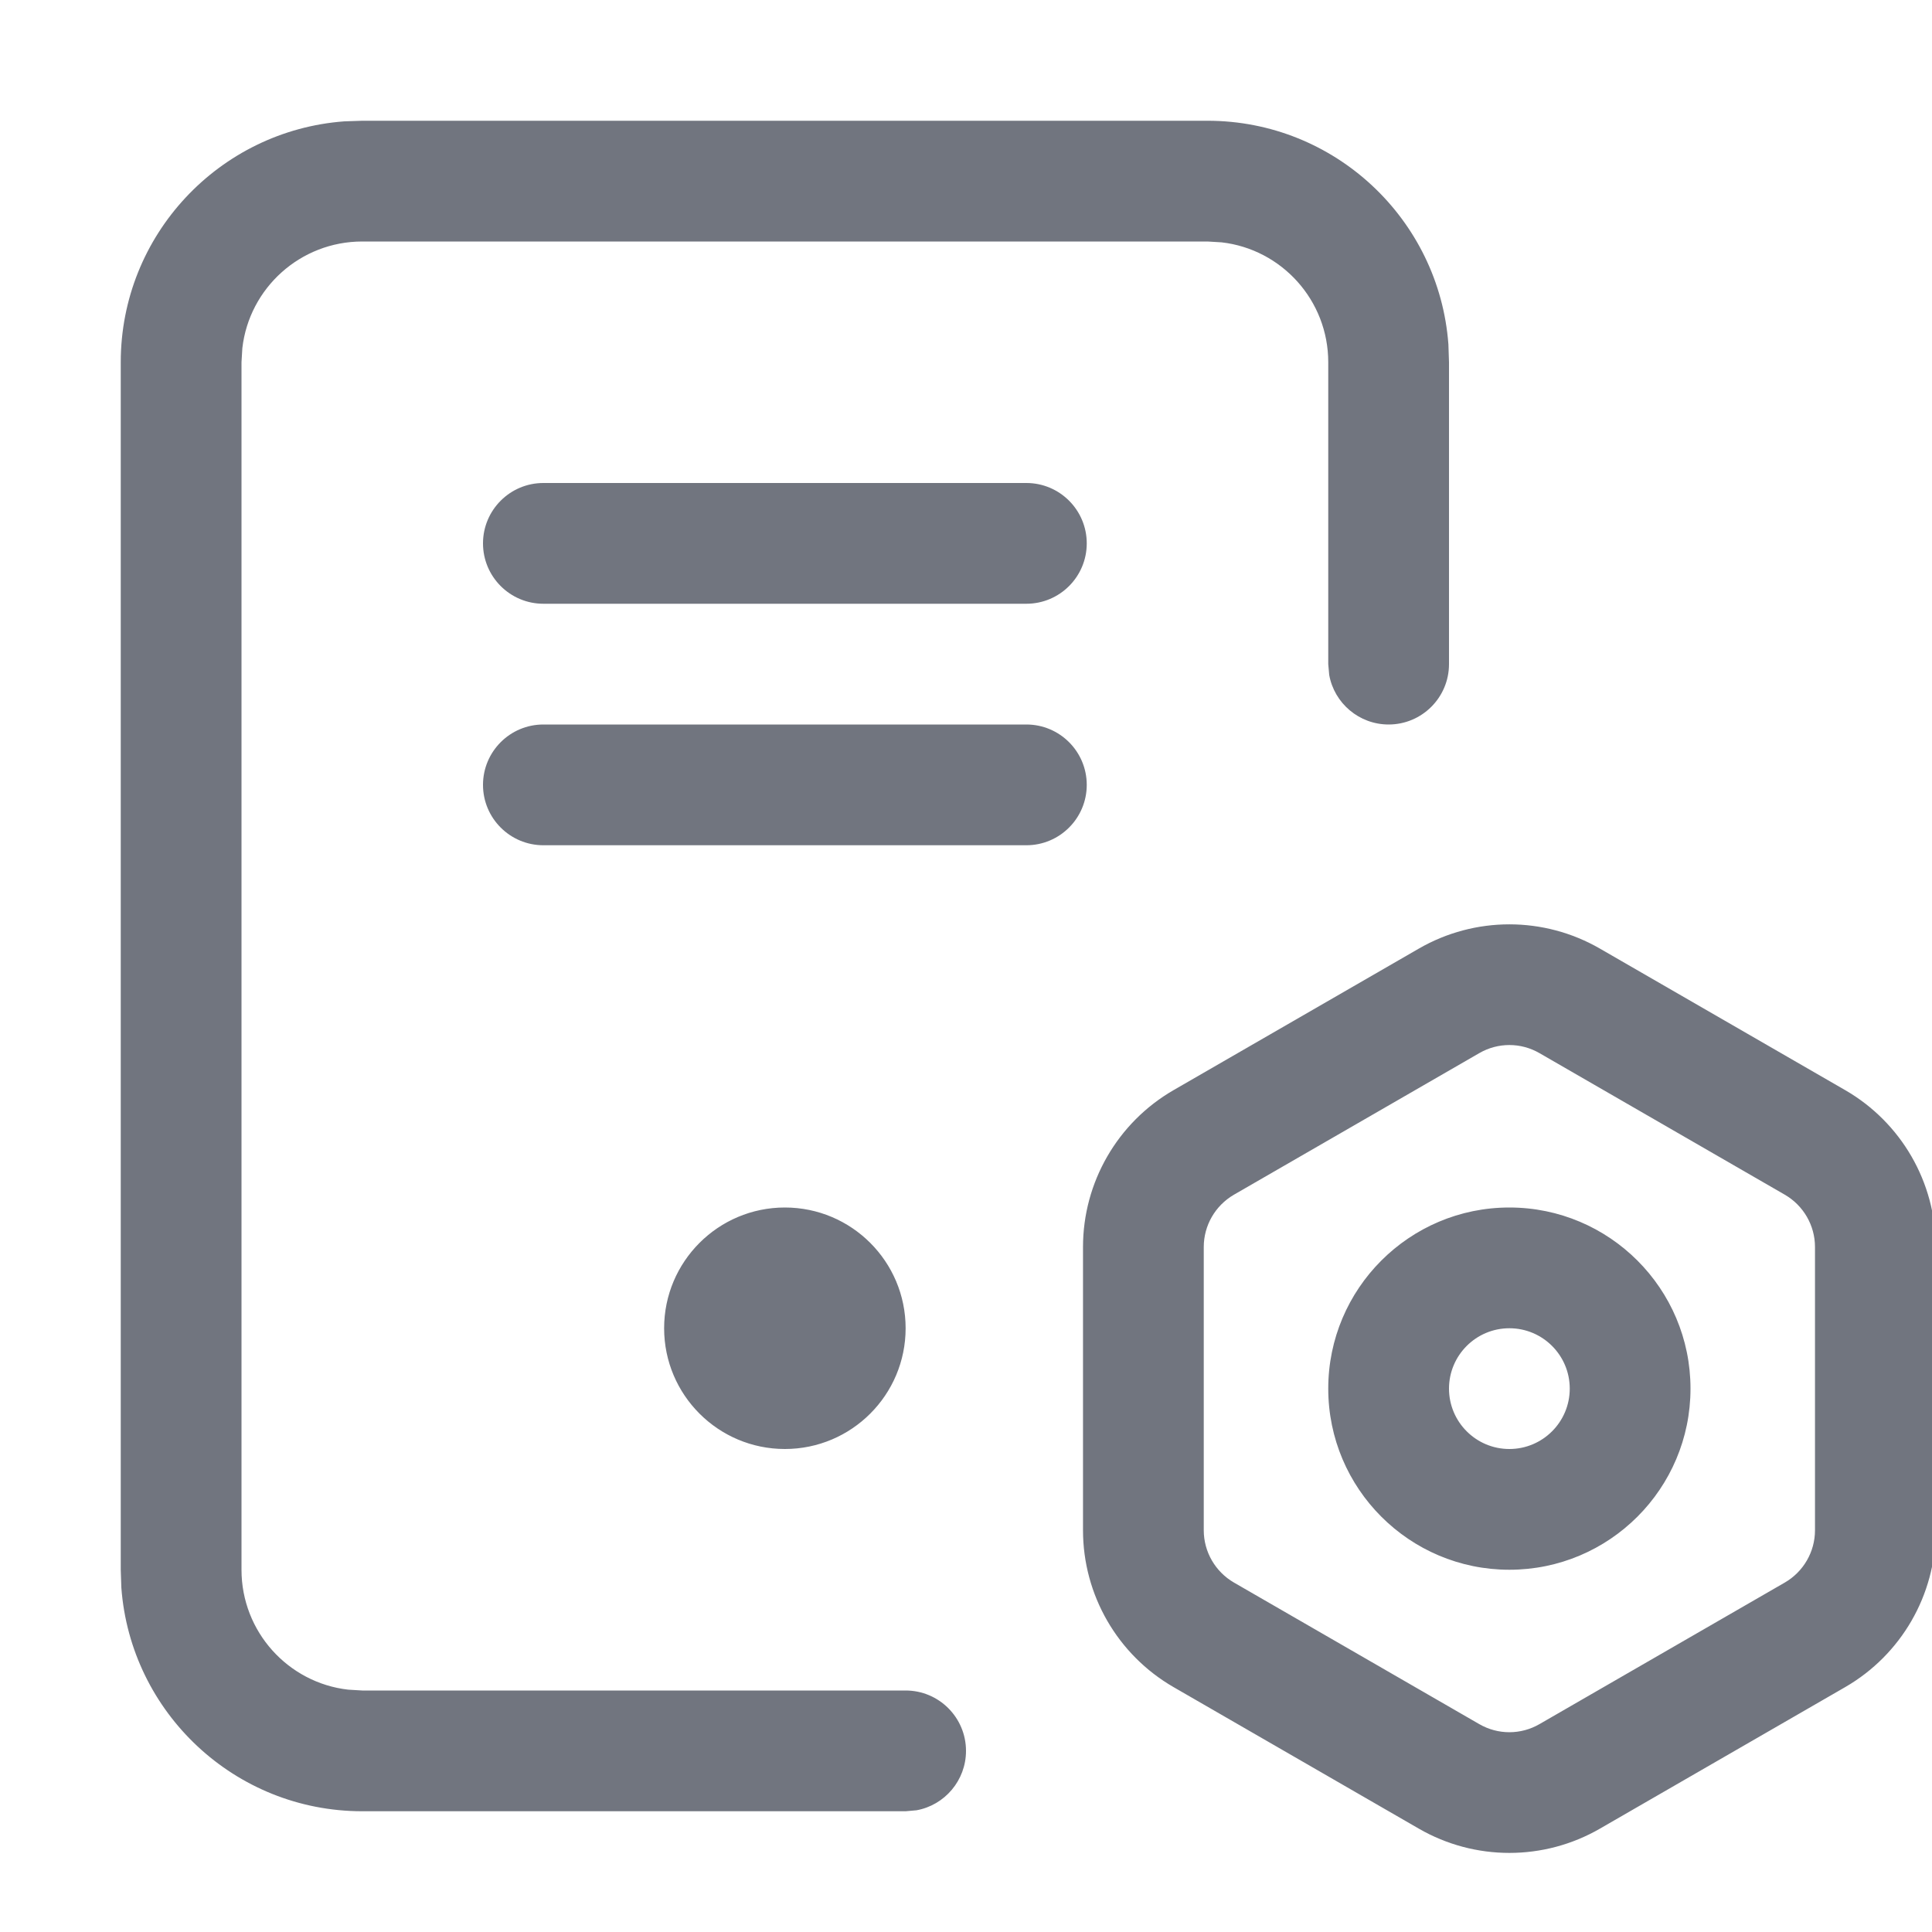 <?xml version="1.0" encoding="UTF-8"?>
<svg width="16px" height="16px" viewBox="0 0 16 16" version="1.1" xmlns="http://www.w3.org/2000/svg" xmlns:xlink="http://www.w3.org/1999/xlink">
    <title>function icon/host-set</title>
    <g id="图标入库记录" stroke="none" stroke-width="1" fill="none" fill-rule="evenodd">
        <g id="DevUI图标-入库记录230210" transform="translate(-172, -120)" fill="#71757F" fill-rule="nonzero">
            <g id="project/收藏" transform="translate(172, 120)">
                <path d="M11.75,7.856 C12.214,7.588 12.786,7.588 13.25,7.856 L13.25,7.856 L15.281,9.028 C15.745,9.296 16.031,9.791 16.031,10.327 L16.031,10.327 L16.031,12.673 C16.031,13.209 15.745,13.704 15.281,13.972 L15.281,13.972 L13.25,15.144 C12.786,15.412 12.214,15.412 11.75,15.144 L11.75,15.144 L9.719,13.972 C9.255,13.704 8.969,13.209 8.969,12.673 L8.969,12.673 L8.969,10.327 C8.969,9.791 9.255,9.296 9.719,9.028 L9.719,9.028 Z M10,1 C11.054,1 11.918,1.816 11.995,2.851 L12,3 L12,5.5 C12,5.776 11.776,6 11.5,6 C11.255,6 11.05,5.823 11.008,5.59 L11,5.5 L11,3 C11,2.487 10.614,2.064 10.117,2.007 L10,2 L3,2 C2.487,2 2.064,2.386 2.007,2.883 L2,3 L2,13 C2,13.513 2.386,13.936 2.883,13.993 L3,14 L7.5,14 C7.776,14 8,14.224 8,14.5 C8,14.745 7.823,14.95 7.59,14.992 L7.5,15 L3,15 C1.946,15 1.082,14.184 1.005,13.149 L1,13 L1,3 C1,1.946 1.816,1.082 2.851,1.005 L3,1 L10,1 Z M12.75,8.722 C12.595,8.632 12.405,8.632 12.25,8.722 L12.25,8.722 L10.219,9.894 C10.064,9.984 9.969,10.149 9.969,10.327 L9.969,10.327 L9.969,12.673 C9.969,12.851 10.064,13.016 10.219,13.106 L10.219,13.106 L12.25,14.278 C12.405,14.368 12.595,14.368 12.75,14.278 L12.75,14.278 L14.781,13.106 C14.936,13.016 15.031,12.851 15.031,12.673 L15.031,12.673 L15.031,10.327 C15.031,10.149 14.936,9.984 14.781,9.894 L14.781,9.894 Z M12.5,10 C13.328,10 14,10.672 14,11.5 C14,12.328 13.328,13 12.5,13 C11.672,13 11,12.328 11,11.5 C11,10.672 11.672,10 12.5,10 Z M6.5,10 C7.052,10 7.5,10.448 7.5,11 C7.5,11.552 7.052,12 6.5,12 C5.948,12 5.5,11.552 5.5,11 C5.5,10.448 5.948,10 6.5,10 Z M12.5,11 C12.224,11 12,11.224 12,11.5 C12,11.776 12.224,12 12.5,12 C12.776,12 13,11.776 13,11.5 C13,11.224 12.776,11 12.5,11 Z M8.5,6 C8.776,6 9,6.224 9,6.5 C9,6.776 8.776,7 8.5,7 L4.5,7 C4.224,7 4,6.776 4,6.5 C4,6.224 4.224,6 4.5,6 L8.5,6 Z M8.5,4 C8.776,4 9,4.224 9,4.5 C9,4.776 8.776,5 8.5,5 L4.5,5 C4.224,5 4,4.776 4,4.5 C4,4.224 4.224,4 4.5,4 L8.5,4 Z" id="形状结合"></path>
            </g>
        </g>
    </g>
</svg>